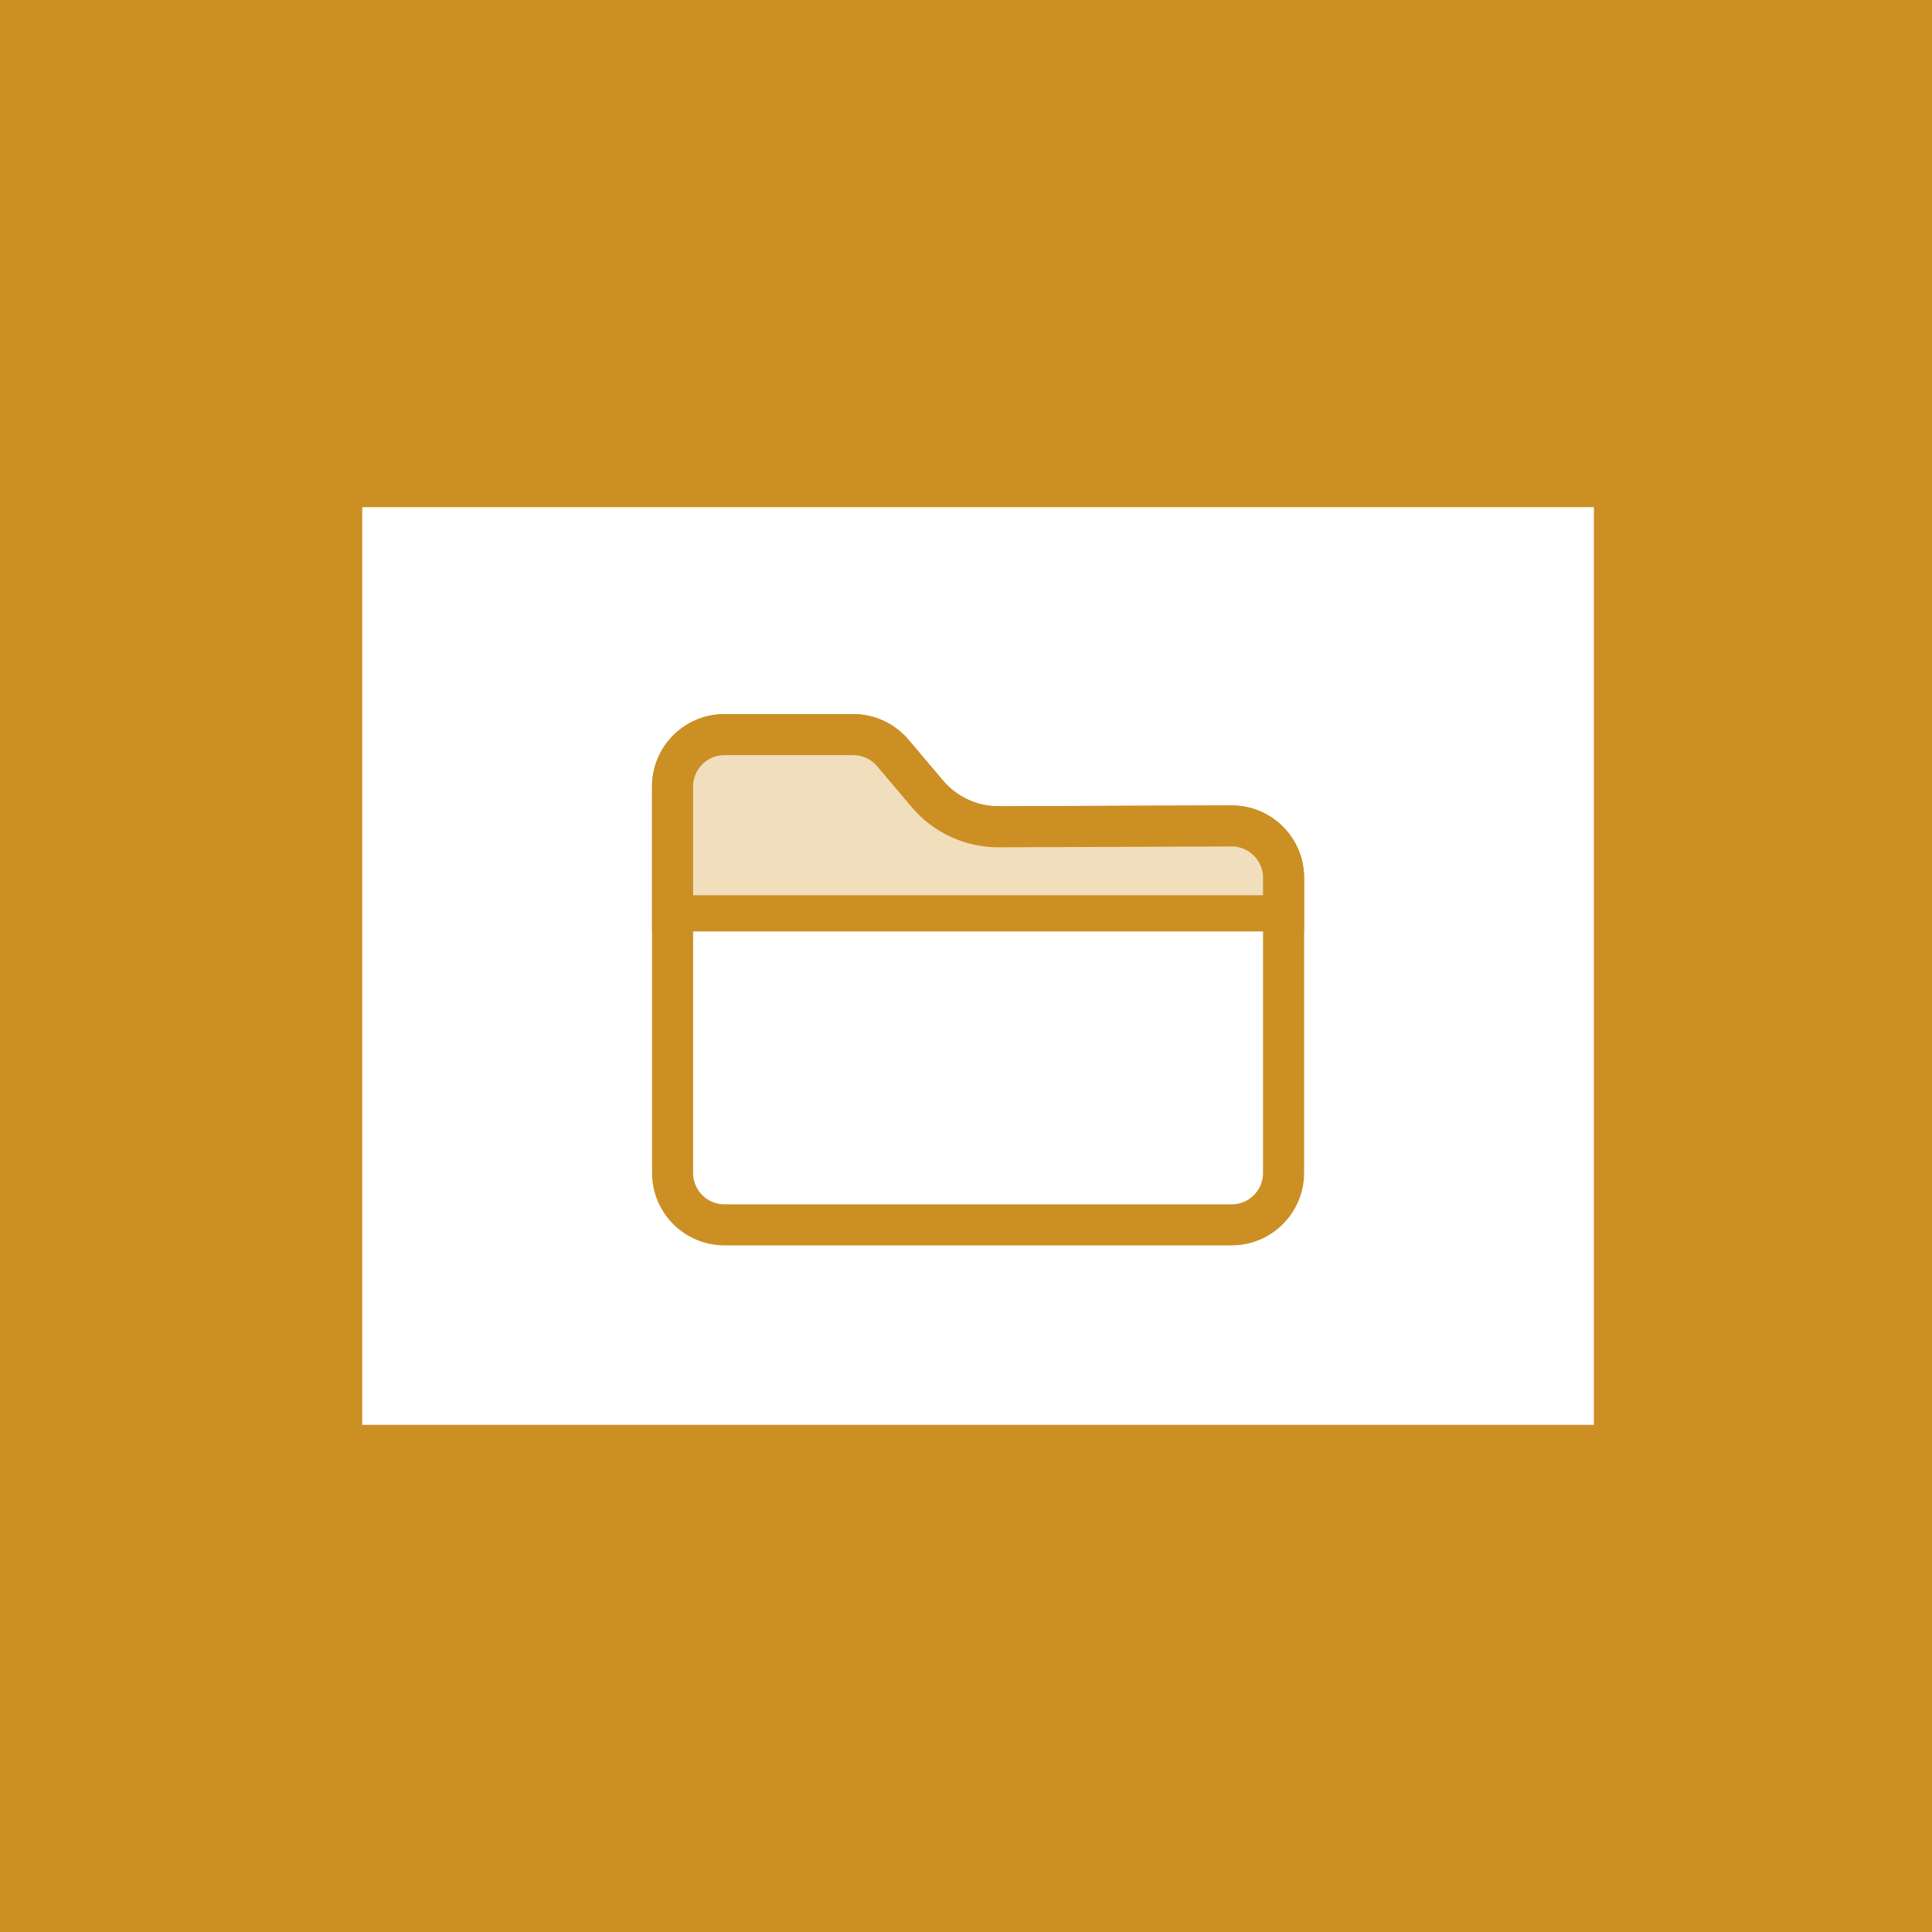 <?xml version="1.0" encoding="UTF-8"?>
<svg width="80px" height="80px" viewBox="0 0 80 80" version="1.1" xmlns="http://www.w3.org/2000/svg" xmlns:xlink="http://www.w3.org/1999/xlink">
    <!-- Generator: Sketch 52.5 (67469) - http://www.bohemiancoding.com/sketch -->
    <title>word copy 13</title>
    <desc>Created with Sketch.</desc>
    <g id="word-copy-13" stroke="none" stroke-width="1" fill="none" fill-rule="evenodd">
        <rect id="-g-Rectangle" fill="#CC8F24" fill-rule="nonzero" x="0" y="0" width="80" height="80"></rect>
        <rect id="Rectangle" fill="#FFFFFF" fill-rule="nonzero" x="15" y="21" width="51" height="38"></rect>
        <path d="M30,30.419 C28.813,30.419 27.85,31.381 27.85,32.569 L27.85,48.569 C27.85,49.756 28.813,50.719 30,50.719 L51,50.719 C52.187,50.719 53.15,49.756 53.15,48.569 L53.15,36.35 C53.15,36.346 53.15,36.346 53.15,36.342 C53.146,35.155 52.18,34.196 50.992,34.2 L41.353,34.235 C40.215,34.239 39.134,33.74 38.4,32.871 L36.97,31.18 C36.561,30.697 35.961,30.419 35.328,30.419 L30,30.419 Z" id="Rectangle" stroke="#CC8F24" stroke-width="1.7" fill-rule="nonzero"></path>
        <path d="M27.75,37.819 L53.25,37.819 L53.25,36.35 C53.25,36.346 53.25,36.346 53.25,36.342 C53.246,35.099 52.235,34.095 50.992,34.1 L41.353,34.135 C40.245,34.139 39.192,33.652 38.476,32.806 L37.046,31.116 C36.619,30.61 35.99,30.319 35.328,30.319 L30,30.319 C28.757,30.319 27.75,31.326 27.75,32.569 L27.75,37.819 Z" id="Rectangle" stroke="#CC8F24" stroke-width="1.5" fill-opacity="0.3" fill="#CC8F24" fill-rule="nonzero"></path>
    </g>
</svg>
